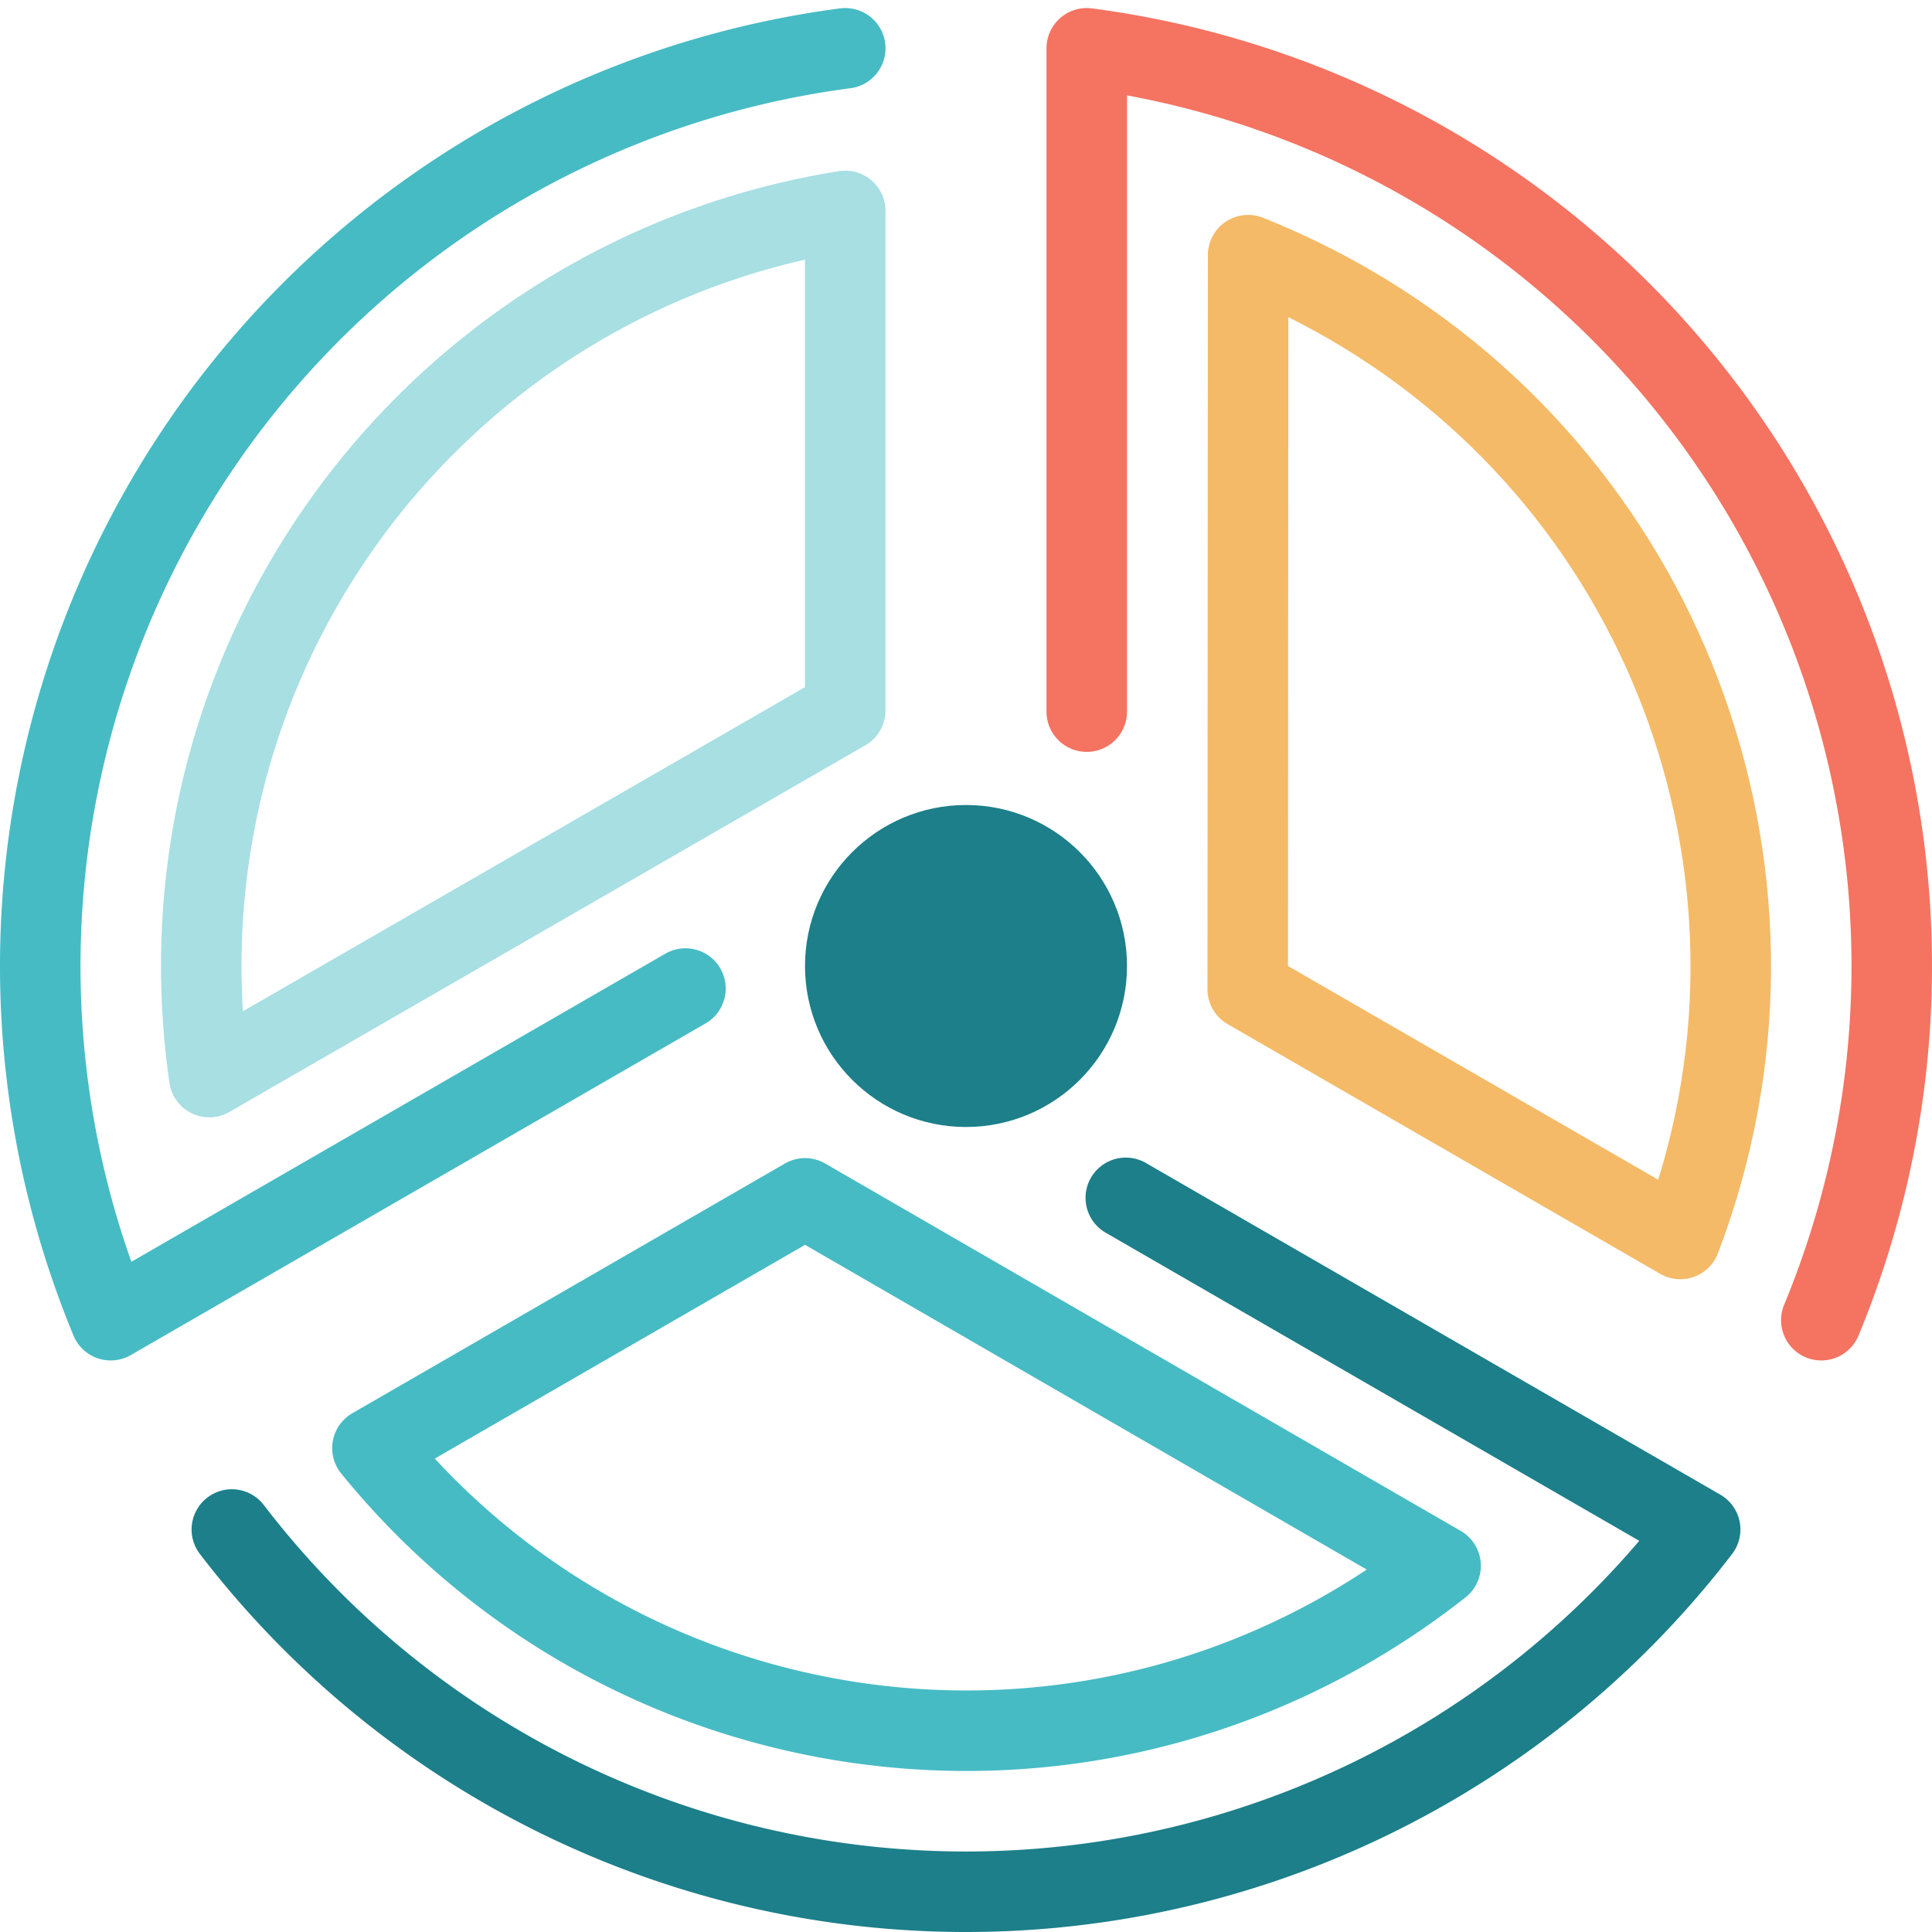<svg width="48" height="48" xmlns="http://www.w3.org/2000/svg"><g fill="none" fill-rule="evenodd"><path d="M0 0h48v48H0z"/><path d="M27 17.68V1.2a22.997 22.997 0 0 1 18.25 31.6" stroke="#F57361" stroke-width="2" stroke-linecap="round" stroke-linejoin="round"/><path d="M17.03 24.56L2.75 32.8A22.997 22.997 0 0 1 21 1.2" stroke="#46BBC4" stroke-width="2" stroke-linecap="round" stroke-linejoin="round"/><path d="M5.76 38a22.983 22.983 0 0 0 36.48 0l-14.27-8.24" stroke="#1C7F8A" stroke-width="2" stroke-linecap="round" stroke-linejoin="round"/><circle stroke="#1C7F8A" stroke-width="2" fill="#1C7F8A" fill-rule="nonzero" stroke-linecap="round" stroke-linejoin="round" cx="24" cy="24" r="3"/><path d="M21 5.24v12.41L5.2 26.76A19.28 19.28 0 0 1 5 24c.002-9.334 6.783-17.285 16-18.76z" stroke="#A7DFE3" stroke-width="2" stroke-linecap="round" stroke-linejoin="round"/><path d="M9.253 35.978l10.748-6.205 15.79 9.128a19.28 19.28 0 0 1-2.291 1.553c-8.085 4.666-18.361 2.769-24.247-4.476z" stroke="#46BBC4" stroke-width="2" stroke-linecap="round" stroke-linejoin="round"/><path d="M41.747 30.782l-10.748-6.205.01-18.238c.858.342 1.69.746 2.491 1.207 8.083 4.668 11.578 14.516 8.247 23.236z" stroke="#F4BA67" stroke-width="2" stroke-linecap="round" stroke-linejoin="round"/></g></svg>